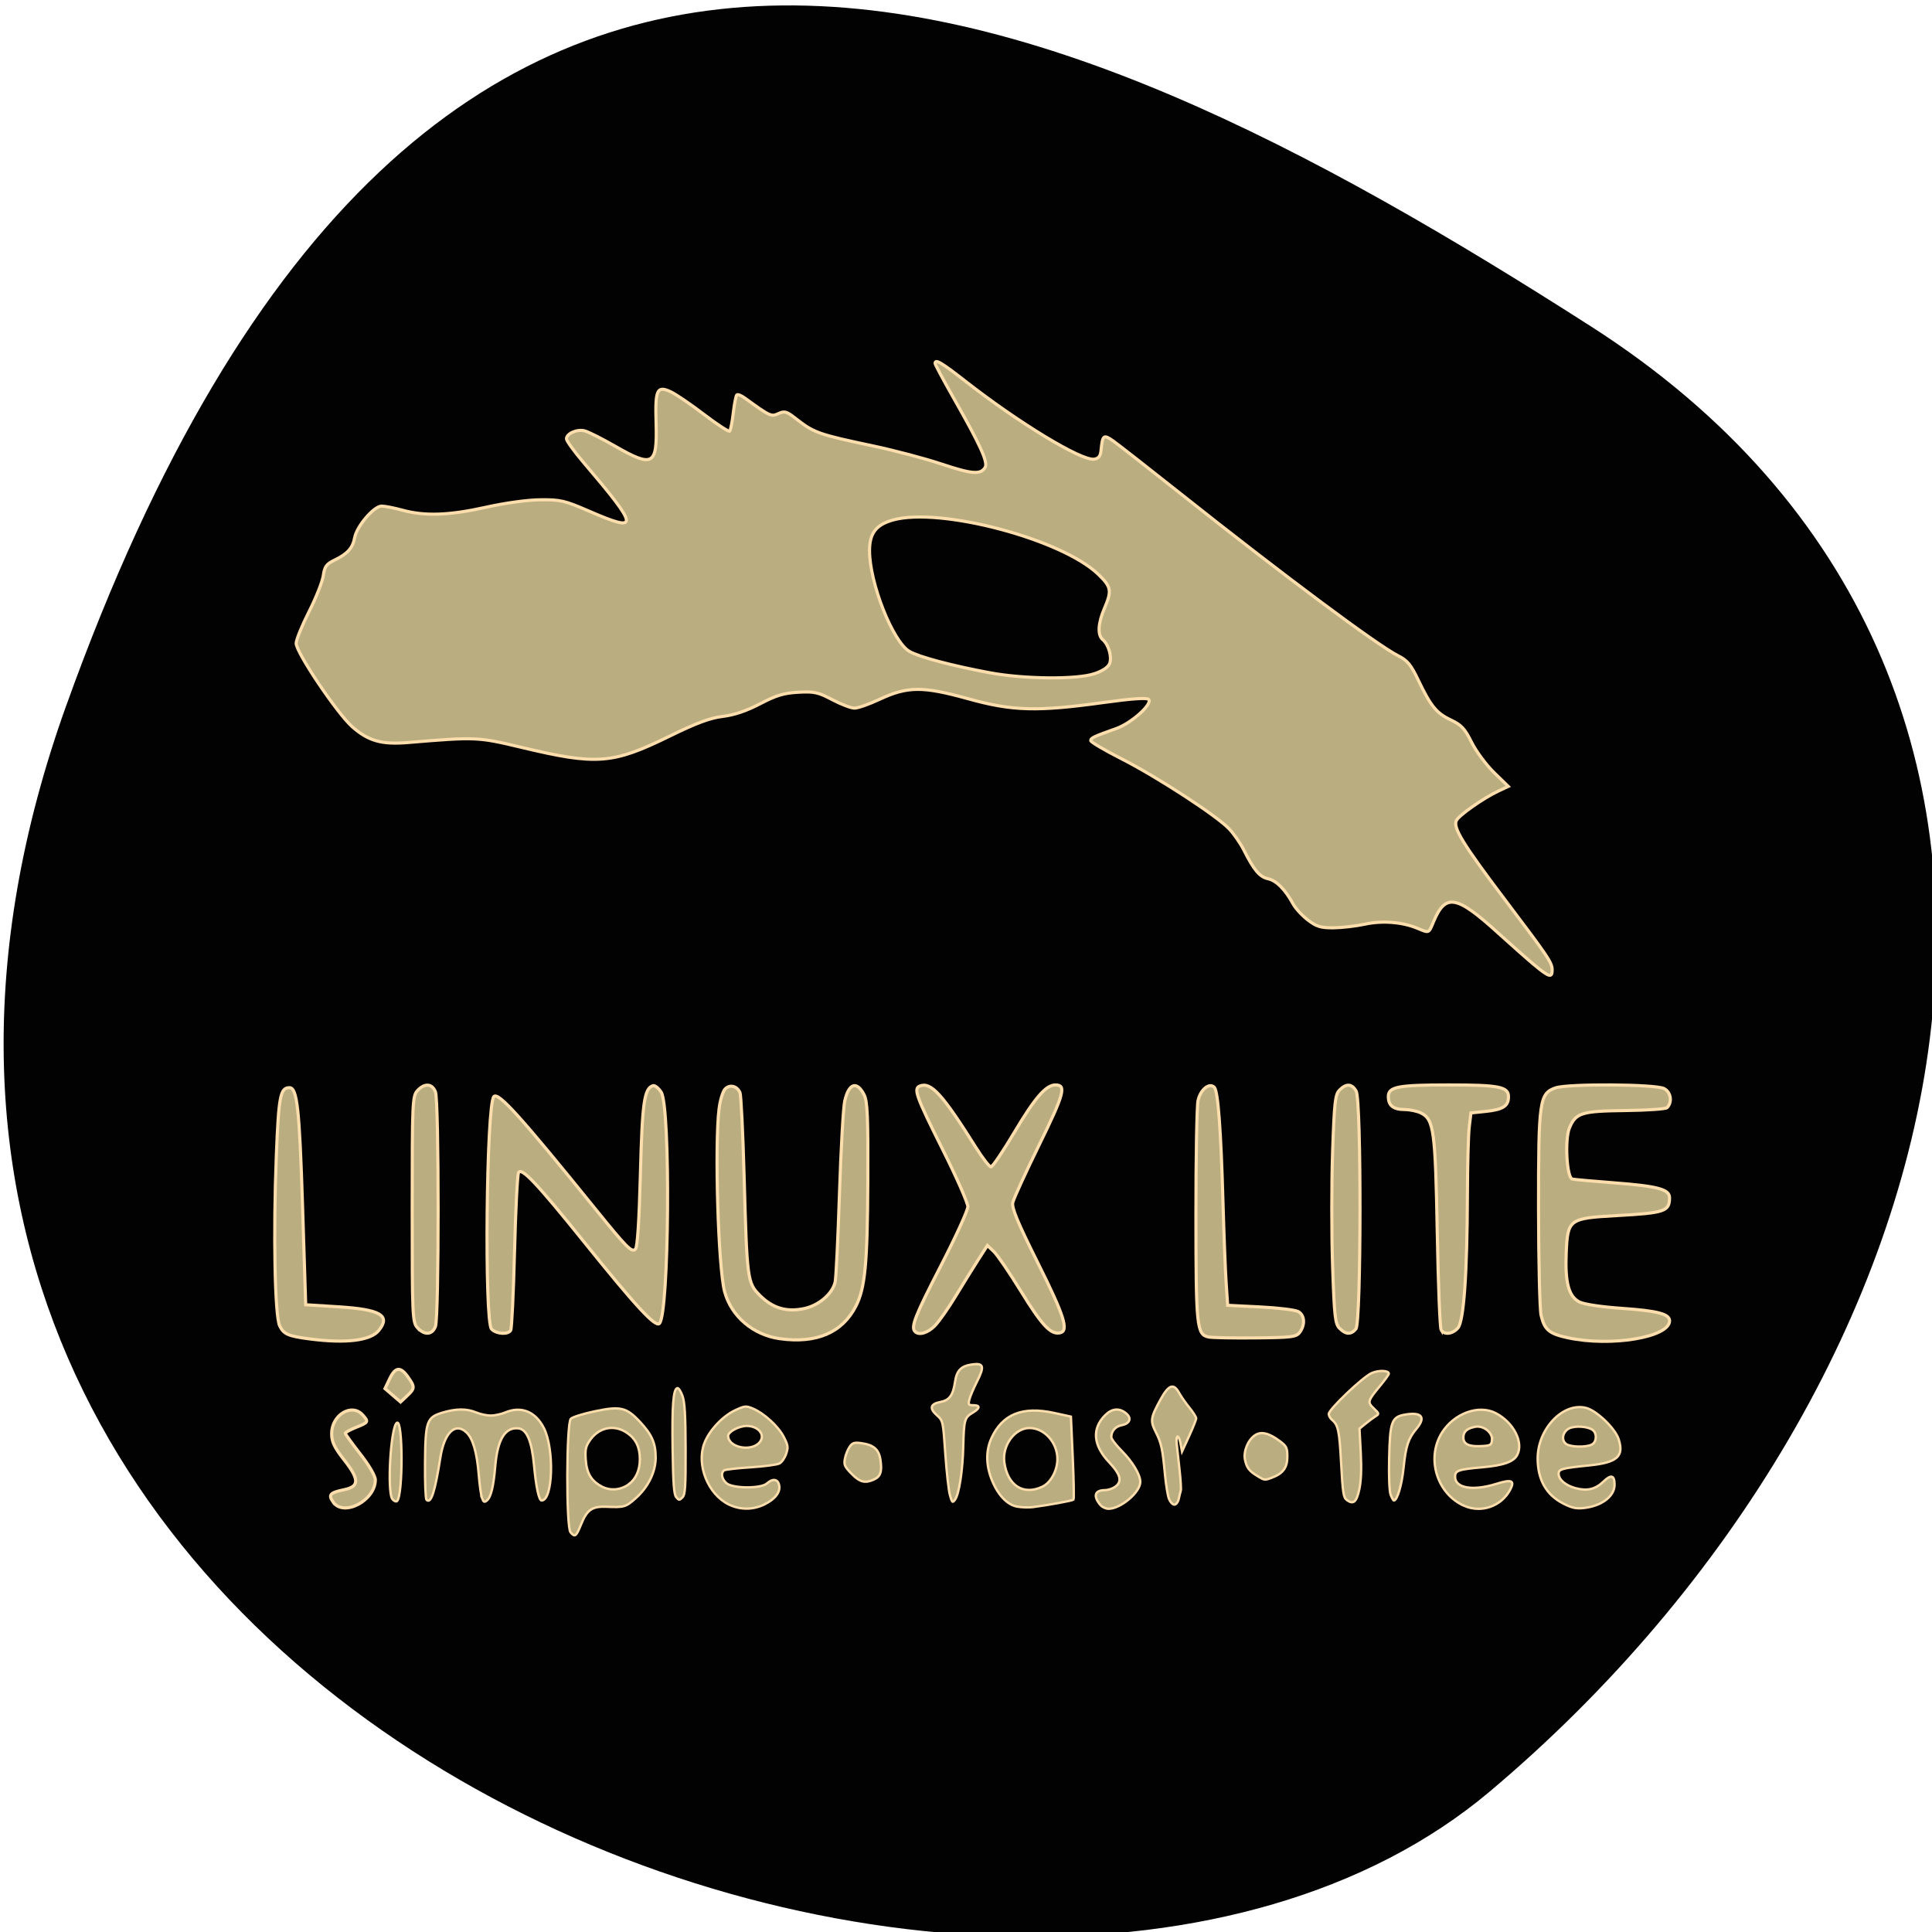 <svg xmlns="http://www.w3.org/2000/svg" viewBox="0 0 256 256"><defs><clipPath><path d="M 0,64 H64 V128 H0 z"/></clipPath></defs><g style="fill:#020202;color:#000"><path d="m -1360.14 1641.33 c 46.11 -98.28 -119.59 -146.07 -181.85 -106.06 -62.25 40.01 -83.52 108.58 -13.01 143.08 70.51 34.501 148.75 61.26 194.86 -37.03 z" transform="matrix(-1.037 0 0 -1.357 -1401.695 2320.79)"/></g><g transform="translate(3.297 -11.538)" style="fill:#baae80;stroke:#ffdead;fill-rule:evenodd"><g style="stroke-width:0.413"><path d="m 200.096,139.47 c -0.902,-0.746 -3.105,-2.688 -4.895,-4.316 -5.531,-5.028 -6.963,-5.272 -8.556,-1.46 -0.643,1.538 -0.554,1.503 -2.136,0.842 -1.993,-0.833 -4.656,-1.039 -6.96,-0.538 -1.171,0.254 -3.037,0.47 -4.147,0.48 -1.686,0.014 -2.246,-0.156 -3.395,-1.033 -0.757,-0.578 -1.64,-1.534 -1.961,-2.126 -1.042,-1.918 -2.209,-3.097 -3.303,-3.337 -1.13,-0.248 -1.878,-1.131 -3.219,-3.798 -0.45,-0.895 -1.334,-2.168 -1.963,-2.828 -1.681,-1.763 -9.581,-6.903 -14.26,-9.278 -2.239,-1.136 -4.07,-2.218 -4.07,-2.405 0,-0.351 0.42,-0.549 3.395,-1.603 2.012,-0.713 4.854,-3.279 4.274,-3.859 -0.243,-0.243 -2.237,-0.103 -6.02,0.421 -8.784,1.217 -12.033,1.124 -17.926,-0.514 -5.996,-1.666 -8,-1.651 -11.713,0.088 -1.366,0.64 -2.855,1.163 -3.31,1.163 -0.455,0 -1.78,-0.503 -2.944,-1.118 -1.873,-0.989 -2.393,-1.103 -4.509,-0.986 -1.917,0.106 -2.92,0.409 -5.05,1.524 -1.799,0.942 -3.398,1.484 -4.948,1.676 -1.718,0.213 -3.485,0.87 -7.071,2.628 -7.539,3.697 -9.644,3.855 -19.614,1.473 -5.779,-1.381 -6.016,-1.391 -15.015,-0.64 -3.507,0.293 -5.258,-0.2 -7.393,-2.079 -2.001,-1.762 -7.441,-9.849 -7.441,-11.063 0,-0.46 0.762,-2.339 1.693,-4.176 0.931,-1.837 1.786,-3.991 1.899,-4.787 0.172,-1.208 0.416,-1.548 1.473,-2.057 1.746,-0.841 2.424,-1.593 2.684,-2.975 0.29,-1.547 2.557,-4.195 3.586,-4.189 0.432,0.002 1.681,0.249 2.776,0.547 2.945,0.804 6.172,0.688 11.035,-0.395 2.587,-0.576 5.512,-0.977 7.236,-0.992 2.63,-0.023 3.215,0.114 6.391,1.491 6.785,2.941 6.715,2.274 -0.675,-6.409 -1.254,-1.473 -2.279,-2.892 -2.279,-3.153 0,-0.703 1.386,-1.318 2.399,-1.063 0.486,0.122 2.296,1.031 4.021,2.021 5.047,2.894 5.621,2.573 5.453,-3.042 -0.136,-4.508 0.115,-5.022 2.005,-4.121 0.672,0.321 2.642,1.666 4.378,2.991 1.736,1.324 3.253,2.311 3.371,2.192 0.118,-0.118 0.331,-1.2 0.473,-2.403 0.142,-1.203 0.351,-2.281 0.466,-2.395 0.114,-0.114 0.579,0.061 1.032,0.39 3.395,2.462 3.522,2.521 4.481,2.084 0.814,-0.371 1.087,-0.296 2.252,0.617 2.473,1.938 2.982,2.119 10.371,3.684 2.786,0.59 6.814,1.656 8.95,2.368 4.065,1.355 5.206,1.449 5.813,0.479 0.427,-0.682 -0.571,-2.88 -4.255,-9.366 -1.3,-2.288 -2.364,-4.283 -2.366,-4.432 -0.006,-0.624 0.829,-0.133 4.033,2.371 7.092,5.542 15.367,10.555 17.033,10.318 0.615,-0.087 0.847,-0.389 0.927,-1.202 0.196,-2.008 0.334,-2.112 1.611,-1.21 0.648,0.457 4.678,3.61 8.956,7.005 13.694,10.867 26.037,20.063 28.798,21.455 1.217,0.614 1.691,1.185 2.65,3.192 1.663,3.481 2.421,4.413 4.321,5.309 1.405,0.663 1.854,1.144 2.761,2.962 0.596,1.194 1.933,2.998 2.971,4.01 l 1.887,1.839 -1.343,0.632 c -1.922,0.904 -5.147,3.164 -5.526,3.873 -0.497,0.928 0.84,3.112 6.433,10.508 5.81,7.683 6.253,8.346 6.253,9.336 0,1.038 -0.407,0.927 -2.278,-0.62 z m -58.361,-38.666 c 1.088,-0.371 1.825,-0.869 2.005,-1.355 0.325,-0.877 -0.149,-2.516 -0.911,-3.148 -0.72,-0.597 -0.641,-2.154 0.209,-4.137 1.015,-2.367 0.928,-2.851 -0.814,-4.532 -4.828,-4.659 -20.948,-8.925 -27.182,-7.195 -2.258,0.627 -3.12,1.752 -3.12,4.072 0,4.283 3.088,12.076 5.289,13.346 1.284,0.741 5.572,1.881 10.622,2.823 4.577,0.854 11.577,0.917 13.902,0.125 z"/><path d="m 37.753,188.955 c -2.867,-0.373 -3.45,-0.627 -3.991,-1.733 -0.64,-1.309 -0.854,-12.219 -0.444,-22.572 0.312,-7.865 0.529,-8.989 1.738,-8.989 1.02,0 1.327,2.766 1.738,15.67 l 0.417,13.093 4.312,0.27 c 5.609,0.351 6.979,1.154 5.366,3.145 -1.085,1.339 -4.354,1.738 -9.136,1.115 z"/><path d="m 52.01 187.462 c -0.654 -0.723 -0.689 -1.518 -0.689 -15.701 0 -14.183 0.035 -14.977 0.689 -15.701 0.94 -1.039 1.964 -0.968 2.395 0.166 0.47 1.237 0.47 29.831 0 31.068 -0.431 1.134 -1.455 1.205 -2.395 0.166 z"/><path d="m 61.839 187.655 c -0.977 -0.977 -0.69 -29.822 0.307 -30.819 0.604 -0.604 3.523 2.631 13.472 14.925 4.164 5.145 4.799 5.782 5.284 5.297 0.264 -0.264 0.491 -3.72 0.655 -9.947 0.25 -9.53 0.508 -11.339 1.67 -11.717 0.236 -0.077 0.724 0.311 1.085 0.861 1.267 1.932 1.059 29.359 -0.232 30.65 -0.531 0.531 -3.087 -2.231 -9.948 -10.754 -6.3 -7.825 -8.291 -9.938 -8.717 -9.249 -0.154 0.249 -0.394 4.964 -0.534 10.478 -0.14 5.514 -0.368 10.209 -0.507 10.434 -0.368 0.595 -1.876 0.501 -2.536 -0.159 z"/><path d="m 100.048 188.924 c -3.548 -0.49 -6.447 -2.957 -7.33 -6.236 -0.846 -3.143 -1.339 -19.391 -0.735 -24.23 0.143 -1.148 0.508 -2.334 0.81 -2.636 0.63 -0.63 1.588 -0.386 1.963 0.5 0.141 0.333 0.388 5.327 0.548 11.098 0.382 13.758 0.429 14.106 2.1 15.777 1.687 1.687 3.533 2.23 5.87 1.729 1.95 -0.418 3.737 -1.955 4.091 -3.518 0.12 -0.53 0.377 -5.794 0.57 -11.697 0.194 -5.904 0.507 -11.422 0.696 -12.264 0.535 -2.38 1.604 -2.736 2.568 -0.855 0.449 0.876 0.534 2.868 0.494 11.551 -0.05 10.856 -0.359 14.071 -1.582 16.467 -1.793 3.514 -5.22 4.983 -10.063 4.314 z"/><path d="m 117.953 187.982 c -0.589 -0.589 -0.02 -2.046 3.377 -8.641 1.99 -3.864 3.618 -7.424 3.618 -7.912 0 -0.488 -1.455 -3.802 -3.234 -7.364 -3.659 -7.326 -4.005 -8.287 -3.112 -8.63 1.469 -0.564 2.975 1.093 7.417 8.154 0.887 1.41 1.782 2.564 1.99 2.564 0.208 0 1.599 -2.052 3.091 -4.561 2.76 -4.638 4.197 -6.294 5.466 -6.294 1.467 0 1.144 1.191 -2.149 7.91 -1.817 3.709 -3.398 7.161 -3.514 7.671 -0.159 0.705 0.633 2.615 3.295 7.945 3.552 7.111 4.172 9.073 2.944 9.325 -1.214 0.249 -2.376 -0.99 -5.151 -5.498 -1.523 -2.474 -3.148 -4.854 -3.611 -5.288 l -0.842 -0.791 l -1.242 1.936 c -0.683 1.065 -2.032 3.239 -2.997 4.831 -0.965 1.592 -2.197 3.342 -2.738 3.889 -0.935 0.946 -2.083 1.278 -2.607 0.754 z"/><path d="m 156.858 188.701 c -1.582 -0.326 -1.681 -1.263 -1.69 -16.036 -0.005 -7.661 0.12 -14.538 0.278 -15.282 0.312 -1.469 1.494 -2.439 2.16 -1.772 0.492 0.492 0.878 5.605 1.152 15.268 0.121 4.266 0.31 9.075 0.419 10.687 l 0.199 2.931 l 4.303 0.216 c 2.367 0.119 4.633 0.393 5.037 0.609 0.855 0.457 0.958 1.732 0.221 2.74 -0.464 0.636 -1.02 0.707 -5.879 0.756 -2.952 0.029 -5.742 -0.024 -6.2 -0.118 z"/><path d="m 174.207 187.554 c -0.59 -0.59 -0.7 -1.568 -0.929 -8.268 -0.143 -4.179 -0.142 -10.985 0.001 -15.124 0.23 -6.622 0.341 -7.606 0.929 -8.194 0.892 -0.892 1.628 -0.843 2.193 0.146 0.703 1.23 0.673 30.663 -0.032 31.512 -0.647 0.78 -1.335 0.757 -2.163 -0.071 z"/><path d="m 187.66,187.771 c -0.156,-0.249 -0.388,-6.069 -0.515,-12.935 -0.249,-13.492 -0.447,-14.959 -2.138,-15.814 -0.497,-0.251 -1.482,-0.459 -2.189,-0.462 -1.492,-0.006 -2.153,-0.533 -2.153,-1.715 0,-1.302 1.258,-1.547 7.96,-1.547 6.743,0 7.96,0.241 7.96,1.575 0,1.224 -0.737,1.698 -3.005,1.932 l -1.97,0.203 -0.223,1.853 c -0.122,1.019 -0.232,5.028 -0.244,8.909 -0.031,10.578 -0.481,16.877 -1.268,17.747 -0.726,0.802 -1.794,0.924 -2.215,0.253 z"/><path d="m 204.439 188.798 c -2.457 -0.527 -3.086 -1.056 -3.534 -2.966 -0.181 -0.774 -0.334 -7.139 -0.339 -14.145 -0.01 -14.309 0.123 -15.259 2.252 -16.001 1.641 -0.572 13.251 -0.497 14.389 0.093 0.91 0.472 1.114 1.807 0.387 2.534 -0.174 0.174 -2.652 0.344 -5.507 0.378 -5.844 0.07 -6.585 0.301 -7.428 2.318 -0.633 1.516 -0.357 6.554 0.371 6.755 0.231 0.064 2.699 0.289 5.484 0.5 5.882 0.447 7.42 0.86 7.411 1.994 -0.013 1.797 -0.616 1.999 -7.043 2.356 -6.294 0.349 -6.461 0.474 -6.649 5.005 -0.161 3.865 0.335 5.708 1.732 6.43 0.619 0.32 2.899 0.663 5.706 0.857 4.655 0.322 6.259 0.744 6.259 1.646 0 2.185 -7.761 3.477 -13.492 2.246 z"/><path d="m 40.852 210.58 c -0.682 -0.974 -0.434 -1.26 1.43 -1.646 2.059 -0.426 2.063 -1.348 0.016 -3.955 -1.3 -1.656 -1.65 -2.394 -1.65 -3.475 -0 -2.483 2.653 -4.091 4.104 -2.488 0.828 0.915 0.789 0.993 -0.848 1.648 -0.796 0.318 -1.447 0.674 -1.447 0.789 0 0.116 0.895 1.355 1.99 2.753 1.17 1.495 1.99 2.906 1.99 3.423 0 2.733 -4.187 4.945 -5.584 2.95 z"/><path d="m 48.748,196.422 -1.034,-0.889 0.621,-1.303 c 0.752,-1.577 1.424,-1.647 2.417,-0.252 0.947,1.33 0.938,1.539 -0.112,2.525 l -0.86,0.808 -1.034,-0.889 0,0 z"/></g><g style="stroke-width:0.313"><path d="m 48.707 210.191 c -0.747 -0.904 -0.237 -9.619 0.592 -10.132 0.8 -0.495 0.821 9.573 0.022 10.372 -0.125 0.125 -0.401 0.017 -0.614 -0.24 z"/><path d="m 60.575 210.048 c -0.132 -0.356 -0.326 -1.727 -0.43 -3.046 -0.236 -2.986 -0.777 -4.857 -1.639 -5.667 -1.473 -1.383 -2.931 0.025 -3.452 3.337 -0.724 4.596 -1.249 6.193 -1.84 5.594 -0.126 -0.127 -0.212 -2.297 -0.192 -4.821 0.044 -5.612 0.215 -6.104 2.348 -6.737 1.792 -0.532 3.177 -0.535 4.434 -0.01 0.542 0.226 1.406 0.412 1.921 0.412 0.515 0 1.379 -0.185 1.921 -0.412 2.12 -0.886 4.002 -0.131 5.116 2.051 1.42 2.783 1.211 9.612 -0.294 9.612 -0.352 0 -0.735 -1.783 -1.004 -4.675 -0.296 -3.182 -0.955 -4.752 -2.047 -4.878 -1.777 -0.205 -2.788 1.439 -3.091 5.025 -0.226 2.677 -0.569 4.081 -1.105 4.526 -0.333 0.277 -0.448 0.222 -0.646 -0.311 z"/><path d="m 72.297 214.573 c -0.585 -0.705 -0.548 -14.449 0.041 -15.037 0.23 -0.23 1.65 -0.676 3.156 -0.991 3.427 -0.718 4.202 -0.538 6.01 1.395 1.579 1.688 2.08 2.828 2.08 4.734 0 1.907 -1.007 3.948 -2.669 5.411 -1.307 1.151 -1.501 1.206 -3.857 1.109 -1.889 -0.078 -2.568 0.389 -3.345 2.305 -0.668 1.647 -0.835 1.774 -1.415 1.075 z m 7.712 -6.355 c 0.959 -0.709 1.48 -1.886 1.48 -3.344 0 -1.586 -0.55 -2.701 -1.72 -3.489 -1.701 -1.145 -3.728 -0.723 -4.915 1.023 -0.544 0.8 -0.632 1.215 -0.539 2.538 0.127 1.82 0.739 2.835 2.153 3.577 1.107 0.58 2.507 0.46 3.542 -0.305 z"/><path d="m 86.305 209.923 c -0.3 -0.361 -0.407 -1.799 -0.476 -6.394 -0.087 -5.79 0.084 -7.962 0.637 -8.065 0.15 -0.028 0.452 0.441 0.671 1.043 0.3 0.824 0.401 2.564 0.412 7.053 0.012 5.086 -0.05 6.022 -0.421 6.394 -0.397 0.398 -0.469 0.395 -0.822 -0.031 z"/><path d="m 93.244,210.875 c -2.756,-1.364 -4.296,-5.259 -3.207,-8.111 0.65,-1.702 2.415,-3.586 4.09,-4.366 1.262,-0.587 1.415,-0.602 2.333,-0.219 1.486,0.62 3.373,2.35 4.096,3.755 0.57,1.108 0.608,1.369 0.322,2.236 -0.178,0.54 -0.577,1.117 -0.887,1.283 -0.31,0.166 -2.011,0.394 -3.781,0.507 -1.77,0.113 -3.359,0.292 -3.531,0.399 -0.494,0.305 -0.366,1.126 0.265,1.696 0.807,0.73 4.591,0.76 5.384,0.043 0.743,-0.673 1.408,-0.598 1.603,0.18 0.231,0.919 -0.468,1.869 -1.9,2.584 -1.525,0.762 -3.264,0.767 -4.785,0.014 l 0,-1e-5 z m 4.104,-8.218 c 0.83,-0.96 -0.126,-2.174 -1.711,-2.174 -1.017,0 -2.448,0.769 -2.448,1.316 0,1.535 3.033,2.161 4.159,0.859 z"/><path d="m 109.537 206.816 c -0.923 -0.945 -1.03 -1.189 -0.878 -1.999 0.095 -0.508 0.375 -1.211 0.621 -1.562 0.377 -0.538 0.618 -0.616 1.518 -0.495 1.67 0.224 2.359 0.819 2.569 2.219 0.232 1.546 0.017 2.202 -0.851 2.598 -1.19 0.542 -1.879 0.367 -2.979 -0.76 z"/><path d="m 122.576 209.666 c -0.17 -0.598 -0.445 -3.064 -0.612 -5.479 -0.303 -4.377 -0.306 -4.393 -1.129 -5.127 -1.018 -0.908 -0.855 -1.501 0.483 -1.752 1.182 -0.222 1.673 -0.895 1.927 -2.641 0.225 -1.544 0.81 -2.14 2.299 -2.339 1.508 -0.202 1.633 0.265 0.61 2.285 -0.45 0.889 -0.902 1.955 -1.005 2.37 -0.168 0.678 -0.115 0.755 0.529 0.755 0.949 0 0.906 0.406 -0.108 1.004 -1.055 0.623 -1.143 0.944 -1.23 4.453 -0.081 3.258 -0.558 6.331 -1.098 7.07 -0.323 0.442 -0.387 0.385 -0.666 -0.599 z"/><path d="m 131.477 211.172 c -1.361 -0.243 -2.648 -1.648 -3.432 -3.742 -0.702 -1.876 -0.696 -3.726 0.018 -5.301 1.459 -3.219 4.12 -4.291 8.347 -3.363 l 2.195 0.482 l 0.244 5.427 c 0.134 2.985 0.178 5.493 0.097 5.574 -0.139 0.139 -3.341 0.727 -5.418 0.994 -0.528 0.068 -1.451 0.036 -2.052 -0.071 z m 3.348 -2.642 c 1.105 -0.524 1.981 -2.125 1.99 -3.639 0.014 -2.194 -1.722 -4.134 -3.698 -4.134 -1.95 0 -3.641 2.309 -3.333 4.553 0.422 3.076 2.52 4.416 5.041 3.22 z"/><path d="m 142.531 210.979 c -1.016 -1.183 -0.783 -1.99 0.574 -1.99 0.401 0 1.003 -0.192 1.339 -0.427 0.995 -0.697 0.771 -1.63 -0.788 -3.279 -2.115 -2.236 -2.298 -4.44 -0.519 -6.22 0.898 -0.898 1.862 -0.993 2.755 -0.27 0.805 0.652 0.549 1.371 -0.567 1.594 -0.839 0.168 -1.369 0.78 -1.369 1.583 0 0.234 0.614 1.043 1.364 1.798 1.446 1.453 2.477 3.174 2.477 4.131 0 1.366 -2.588 3.56 -4.2 3.56 -0.36 0 -0.84 -0.216 -1.067 -0.48 z"/><path d="m 151.601,210.156 c -0.165,-0.415 -0.404,-1.866 -0.532,-3.224 -0.325,-3.457 -0.482,-4.184 -1.22,-5.64 -0.755,-1.489 -0.697,-1.889 0.628,-4.308 1.085,-1.981 1.742,-2.209 2.479,-0.86 0.257,0.47 0.869,1.346 1.359,1.947 0.491,0.601 0.89,1.235 0.887,1.409 -0.003,0.174 -0.425,1.233 -0.939,2.353 l -0.934,2.036 -0.189,-1.007 c -0.248,-1.321 -0.656,-1.303 -0.515,0.022 0.06,0.566 0.23,2.111 0.376,3.433 0.146,1.322 0.219,2.557 0.161,2.744 -0.058,0.187 -0.179,0.68 -0.27,1.095 -0.091,0.416 -0.351,0.755 -0.579,0.755 -0.227,0 -0.548,-0.34 -0.713,-0.755 z"/><path d="m 163.303 207.112 c -1.075 -0.657 -1.406 -1.093 -1.63 -2.142 -0.236 -1.104 0.393 -2.647 1.328 -3.26 0.836 -0.548 1.883 -0.285 3.365 0.845 0.813 0.62 0.916 0.846 0.916 2.009 0 1.438 -0.564 2.213 -2.007 2.76 -1 0.379 -1.005 0.378 -1.972 -0.213 z"/><path d="m 175.146 210.289 c -0.423 -0.309 -0.53 -1.009 -0.733 -4.798 -0.236 -4.396 -0.39 -5.134 -1.215 -5.82 -0.235 -0.195 -0.427 -0.541 -0.427 -0.77 0 -0.62 4.549 -4.95 5.71 -5.435 0.957 -0.4 2.248 -0.345 2.248 0.097 0 0.113 -0.502 0.813 -1.116 1.556 -1.71 2.07 -1.75 2.207 -0.876 3.04 0.721 0.688 0.732 0.738 0.24 1.042 -0.284 0.176 -0.881 0.617 -1.325 0.98 l -0.808 0.66 l 0.166 3.182 c 0.111 2.138 0.051 3.721 -0.184 4.826 -0.37 1.736 -0.786 2.093 -1.679 1.44 z"/><path d="m 180.972 209.607 c -0.176 -0.455 -0.255 -2.394 -0.199 -4.883 0.108 -4.832 0.335 -5.444 2.128 -5.747 2.2 -0.372 2.775 0.353 1.49 1.878 -1.081 1.282 -1.411 2.282 -1.708 5.185 -0.232 2.272 -0.841 4.322 -1.283 4.322 -0.075 0 -0.268 -0.34 -0.428 -0.755 z"/><path d="m 190.724 211.07 c -3.611 -1.573 -5.065 -6.285 -2.979 -9.659 1.6 -2.587 4.87 -3.794 7.137 -2.632 2.372 1.216 3.746 3.893 2.853 5.561 -0.481 0.899 -1.826 1.372 -4.599 1.619 -3.211 0.286 -3.626 0.43 -3.626 1.261 0 1.508 2.355 1.911 5.467 0.936 2.011 -0.63 2.469 -0.449 1.854 0.734 -1.16 2.231 -3.816 3.179 -6.108 2.181 z m 3.673 -8.703 c 0.117 -1.007 -1.134 -1.99 -2.249 -1.767 -1.074 0.215 -1.54 0.642 -1.54 1.412 0 0.876 0.709 1.224 2.333 1.145 1.258 -0.061 1.379 -0.127 1.456 -0.79 z"/><path d="m 203.851 210.769 c -2.243 -1.137 -3.387 -3.137 -3.4 -5.942 -0.019 -3.952 3.367 -7.509 6.411 -6.736 1.399 0.355 3.837 2.687 4.311 4.124 0.756 2.291 -0.161 3.119 -3.867 3.494 -3.635 0.368 -4.075 0.487 -4.075 1.106 0 0.775 0.91 1.553 2.231 1.909 1.547 0.417 2.645 0.159 3.706 -0.869 1.012 -0.981 1.472 -0.852 1.472 0.412 0 1.538 -1.695 2.827 -4.062 3.089 -1.036 0.114 -1.571 -0.001 -2.728 -0.587 z m 3.789 -7.827 c 0.626 -0.335 0.701 -1.429 0.13 -1.902 -0.606 -0.503 -2.392 -0.626 -3.167 -0.219 -0.851 0.447 -1.059 1.554 -0.385 2.047 0.585 0.428 2.676 0.474 3.422 0.074 z"/></g></g></svg>